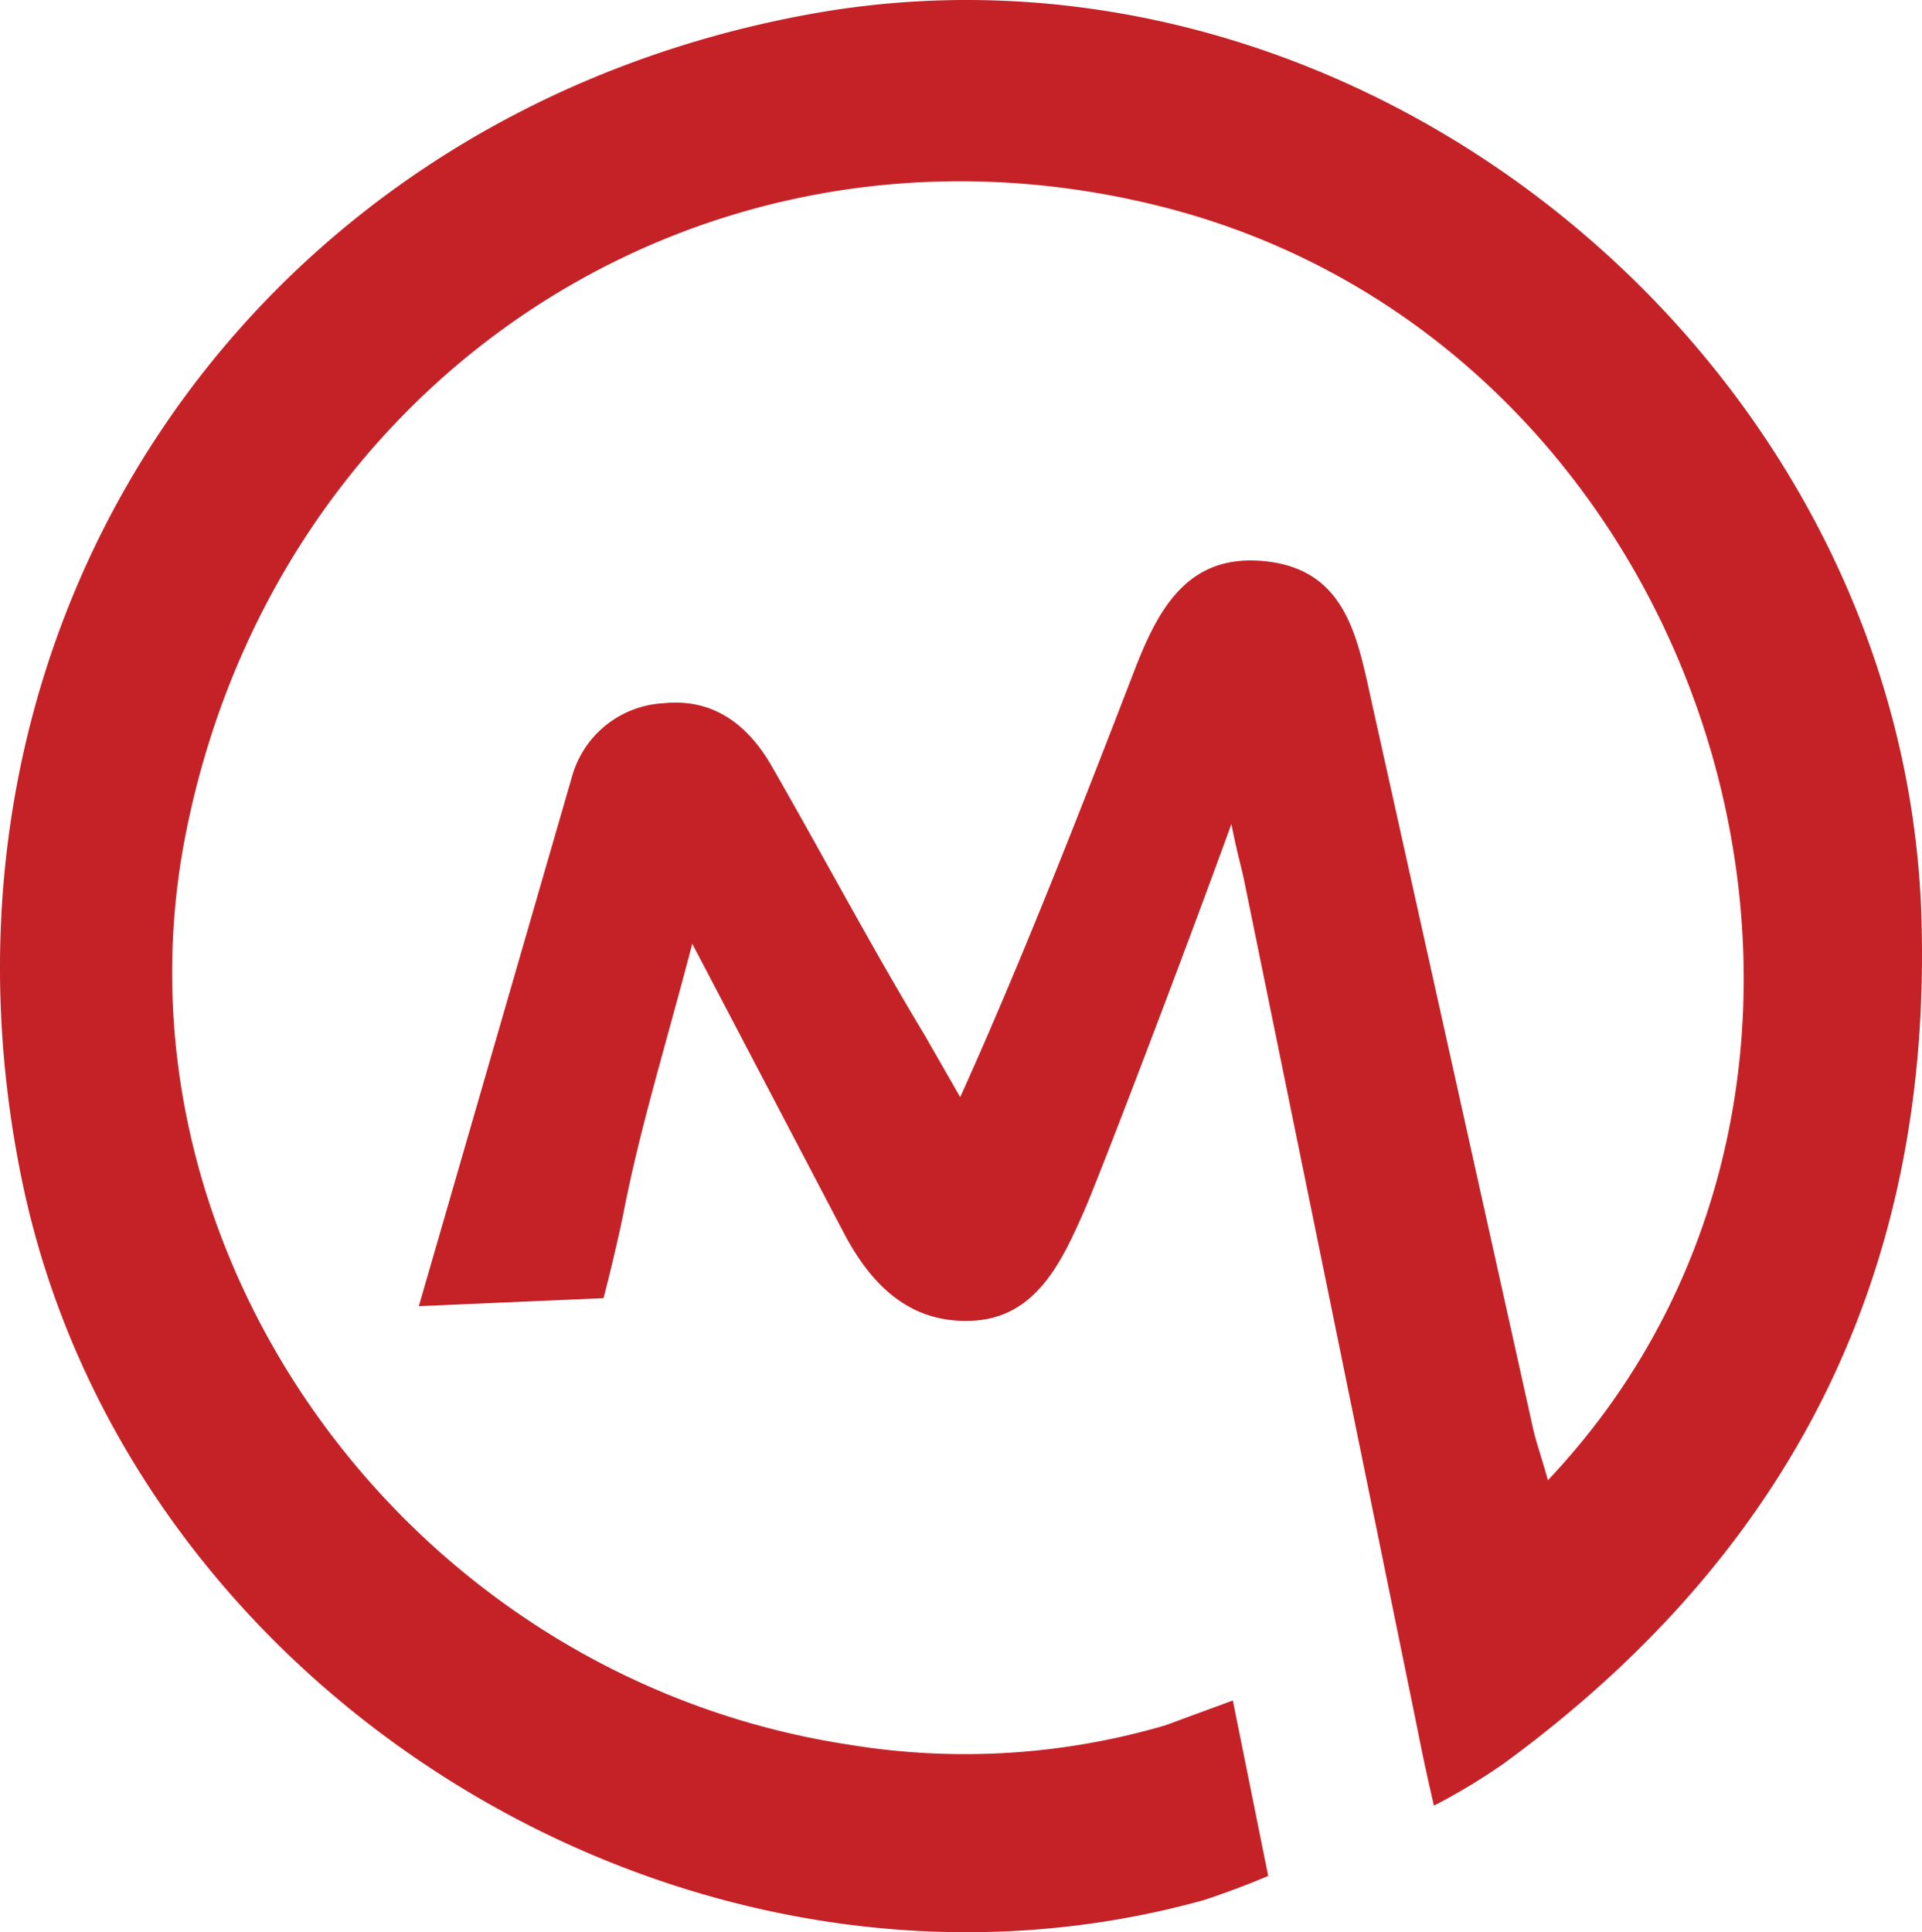 <svg xmlns="http://www.w3.org/2000/svg" width="99.471" height="100" viewBox="0 0 99.471 100"><path d="M95.539,47.991C94.762,18.982,66.575-4.13,38.062,1.013,9.194,6.241-8.623,32.451-2.816,61.182c5.458,27.012,34.8,44.8,61.231,37.442,1.867-.616,3.309-1.244,3.309-1.244L59.893,88.3l-3.5,1.287a36.879,36.879,0,0,1-16.356,1C17.265,87.124,1.381,65.144,5.711,43.4,10.456,19.56,32.839,5.152,56.1,10.96,84.892,18.148,96.3,55.647,76.2,76.9c-.359-1.3-.594-1.891-.784-2.742L67,36.272c-.708-3.256-1.4-6.5-5.412-6.931-3.977-.422-5.522,2.386-6.761,5.581-2.812,7.294-5.872,15.136-9.044,22.15l-1.852-3.228c-2.755-4.566-5.25-9.284-7.906-13.906-1.225-2.131-3.016-3.516-5.587-3.25A5.2,5.2,0,0,0,25.7,40.46L17.765,67.893l9.559-.414s.675-2.591,1.062-4.562c.853-4.344,2.177-8.594,3.531-13.781l7.828,14.937c1.437,2.755,3.484,4.777,6.773,4.567,3.244-.208,4.567-3.148,5.7-5.727.794-1.809,5.228-13.417,7.6-19.976.3,1.547.5,2.131.68,3.025l8.959,43.864q.386,1.966.844,3.917a31.671,31.671,0,0,0,3.627-2.191C88.668,80.764,96.029,66.38,95.537,47.99Z" transform="translate(3.911 -0.293)" fill="#c42227"/></svg>
